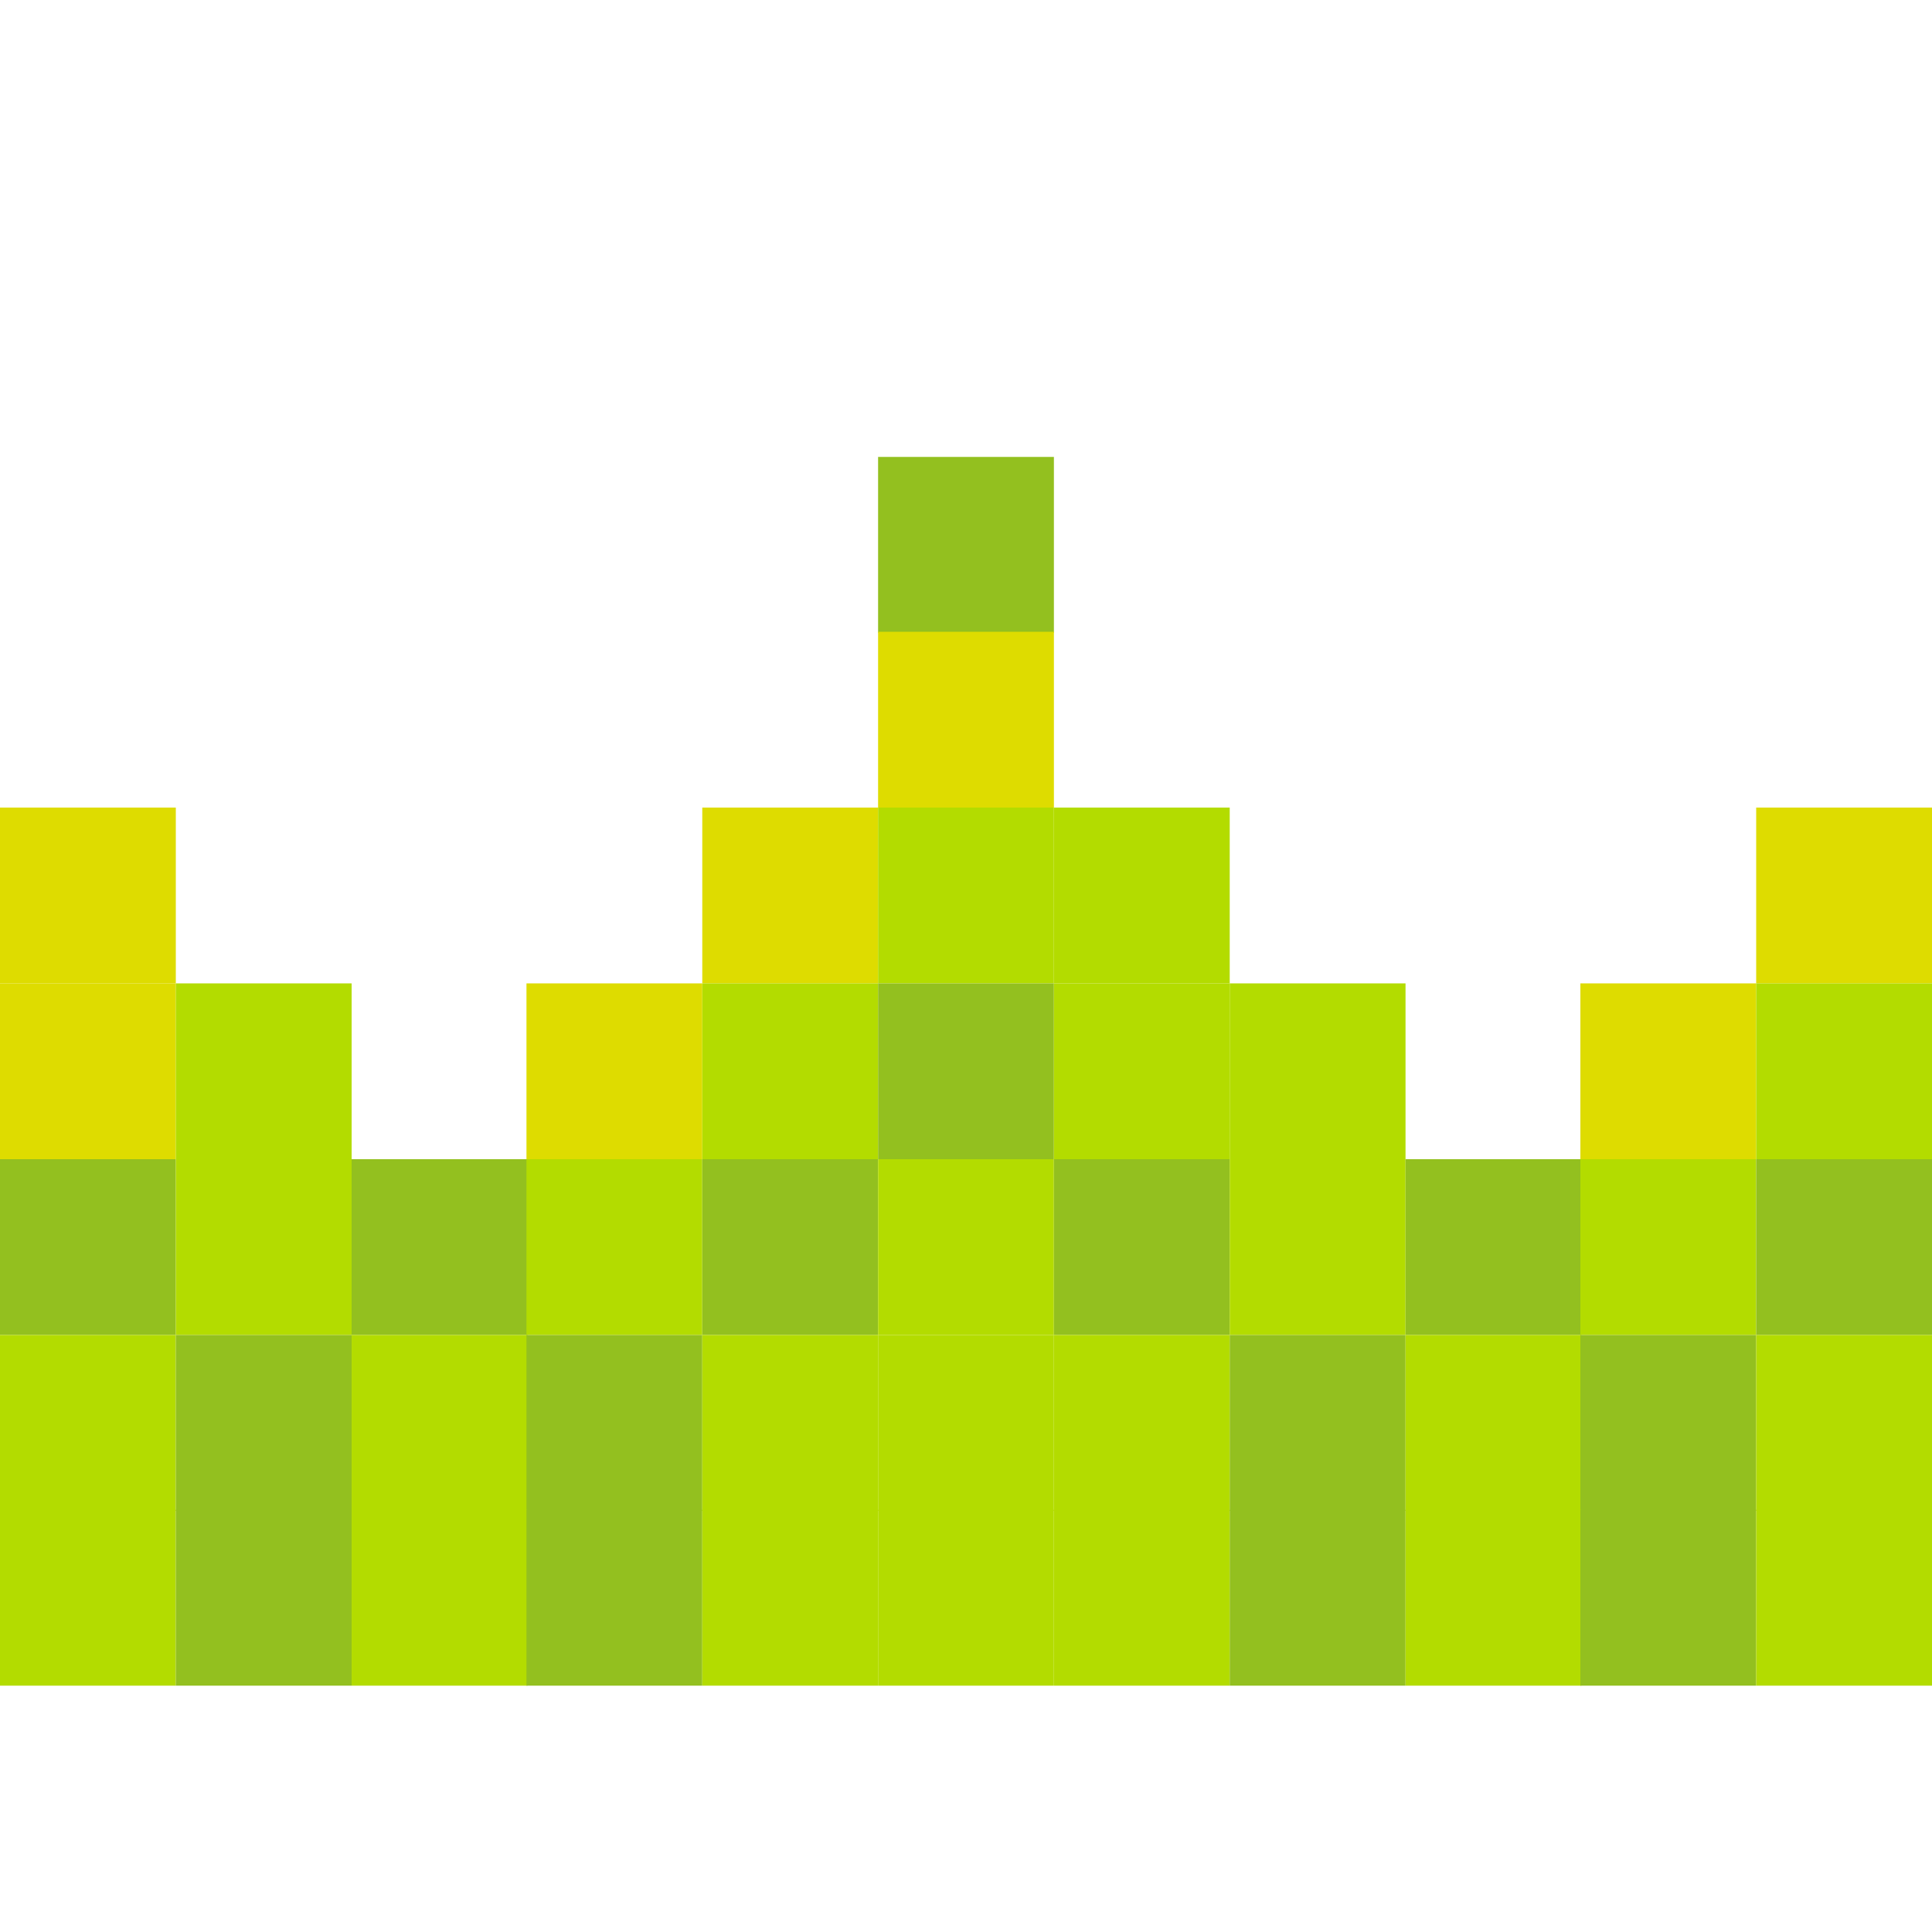 <?xml version="1.0" encoding="utf-8"?>
<!-- Generator: Adobe Illustrator 21.1.0, SVG Export Plug-In . SVG Version: 6.00 Build 0)  -->
<svg version="1.1" id="Layer_1" xmlns="http://www.w3.org/2000/svg" xmlns:xlink="http://www.w3.org/1999/xlink" x="0px" y="0px"
	 viewBox="0 0 200 200" style="enable-background:new 0 0 200 200;" xml:space="preserve">
<style type="text/css">
	.st0{fill:#93C01F;}
	.st1{fill:#DEDC00;}
	.st2{fill:#B3DC00;}
</style>
<g>
	<rect x="90.9" y="47.3" class="st0" width="18.2" height="18.2"/>
	<rect x="90.9" y="65.4" class="st1" width="18.2" height="18.2"/>
	<rect y="83.6" class="st1" width="18.2" height="18.2"/>
	<rect x="72.7" y="83.6" class="st1" width="18.2" height="18.2"/>
	<rect x="90.9" y="83.6" class="st2" width="18.2" height="18.2"/>
	<rect x="109.1" y="83.6" class="st2" width="18.2" height="18.2"/>
	<rect y="101.8" class="st1" width="18.2" height="18.2"/>
	<rect x="18.2" y="101.8" class="st2" width="18.2" height="18.2"/>
	<rect x="54.5" y="101.8" class="st1" width="18.2" height="18.2"/>
	<rect x="72.7" y="101.8" class="st2" width="18.2" height="18.2"/>
	<rect x="90.9" y="101.8" class="st0" width="18.2" height="18.2"/>
	<rect x="109.1" y="101.8" class="st2" width="18.2" height="18.2"/>
	<rect x="127.3" y="101.8" class="st2" width="18.2" height="18.2"/>
	<rect x="163.6" y="101.8" class="st1" width="18.2" height="18.2"/>
	<rect y="120" class="st0" width="18.2" height="18.2"/>
	<rect x="18.2" y="120" class="st2" width="18.2" height="18.2"/>
	<rect x="36.4" y="120" class="st0" width="18.2" height="18.2"/>
	<rect x="54.5" y="120" class="st2" width="18.2" height="18.2"/>
	<rect x="72.7" y="120" class="st0" width="18.2" height="18.2"/>
	<rect x="90.9" y="120" class="st2" width="18.2" height="18.2"/>
	<rect x="109.1" y="120" class="st0" width="18.2" height="18.2"/>
	<rect x="127.3" y="120" class="st2" width="18.2" height="18.2"/>
	<rect x="145.5" y="120" class="st0" width="18.2" height="18.2"/>
	<rect x="163.6" y="120" class="st2" width="18.2" height="18.2"/>
	<rect y="138.2" class="st2" width="18.2" height="18.2"/>
	<rect x="18.2" y="138.2" class="st0" width="18.2" height="18.2"/>
	<rect x="36.4" y="138.2" class="st2" width="18.2" height="18.2"/>
	<rect x="54.5" y="138.2" class="st0" width="18.2" height="18.2"/>
	<rect x="72.7" y="138.2" class="st2" width="18.2" height="18.2"/>
	<rect x="90.9" y="138.2" class="st2" width="18.2" height="18.2"/>
	<rect x="109.1" y="138.2" class="st2" width="18.2" height="18.2"/>
	<rect x="127.3" y="138.2" class="st0" width="18.2" height="18.2"/>
	<rect x="145.5" y="138.2" class="st2" width="18.2" height="18.2"/>
	<rect x="163.6" y="138.2" class="st0" width="18.2" height="18.2"/>
	<rect x="181.8" y="83.6" class="st1" width="18.2" height="18.2"/>
	<rect x="181.8" y="101.8" class="st2" width="18.2" height="18.2"/>
	<rect x="181.8" y="120" class="st0" width="18.2" height="18.2"/>
	<rect x="181.8" y="138.2" class="st2" width="18.2" height="18.2"/>
	<rect y="156.3" class="st2" width="18.2" height="18.2"/>
	<rect x="18.2" y="156.3" class="st0" width="18.2" height="18.2"/>
	<rect x="36.4" y="156.3" class="st2" width="18.2" height="18.2"/>
	<rect x="54.5" y="156.3" class="st0" width="18.2" height="18.2"/>
	<rect x="72.7" y="156.3" class="st2" width="18.2" height="18.2"/>
	<rect x="90.9" y="156.3" class="st2" width="18.2" height="18.2"/>
	<rect x="109.1" y="156.3" class="st2" width="18.2" height="18.2"/>
	<rect x="127.3" y="156.3" class="st0" width="18.2" height="18.2"/>
	<rect x="145.5" y="156.3" class="st2" width="18.2" height="18.2"/>
	<rect x="163.6" y="156.3" class="st0" width="18.2" height="18.2"/>
	<rect x="181.8" y="156.3" class="st2" width="18.2" height="18.2"/>
</g>
</svg>
